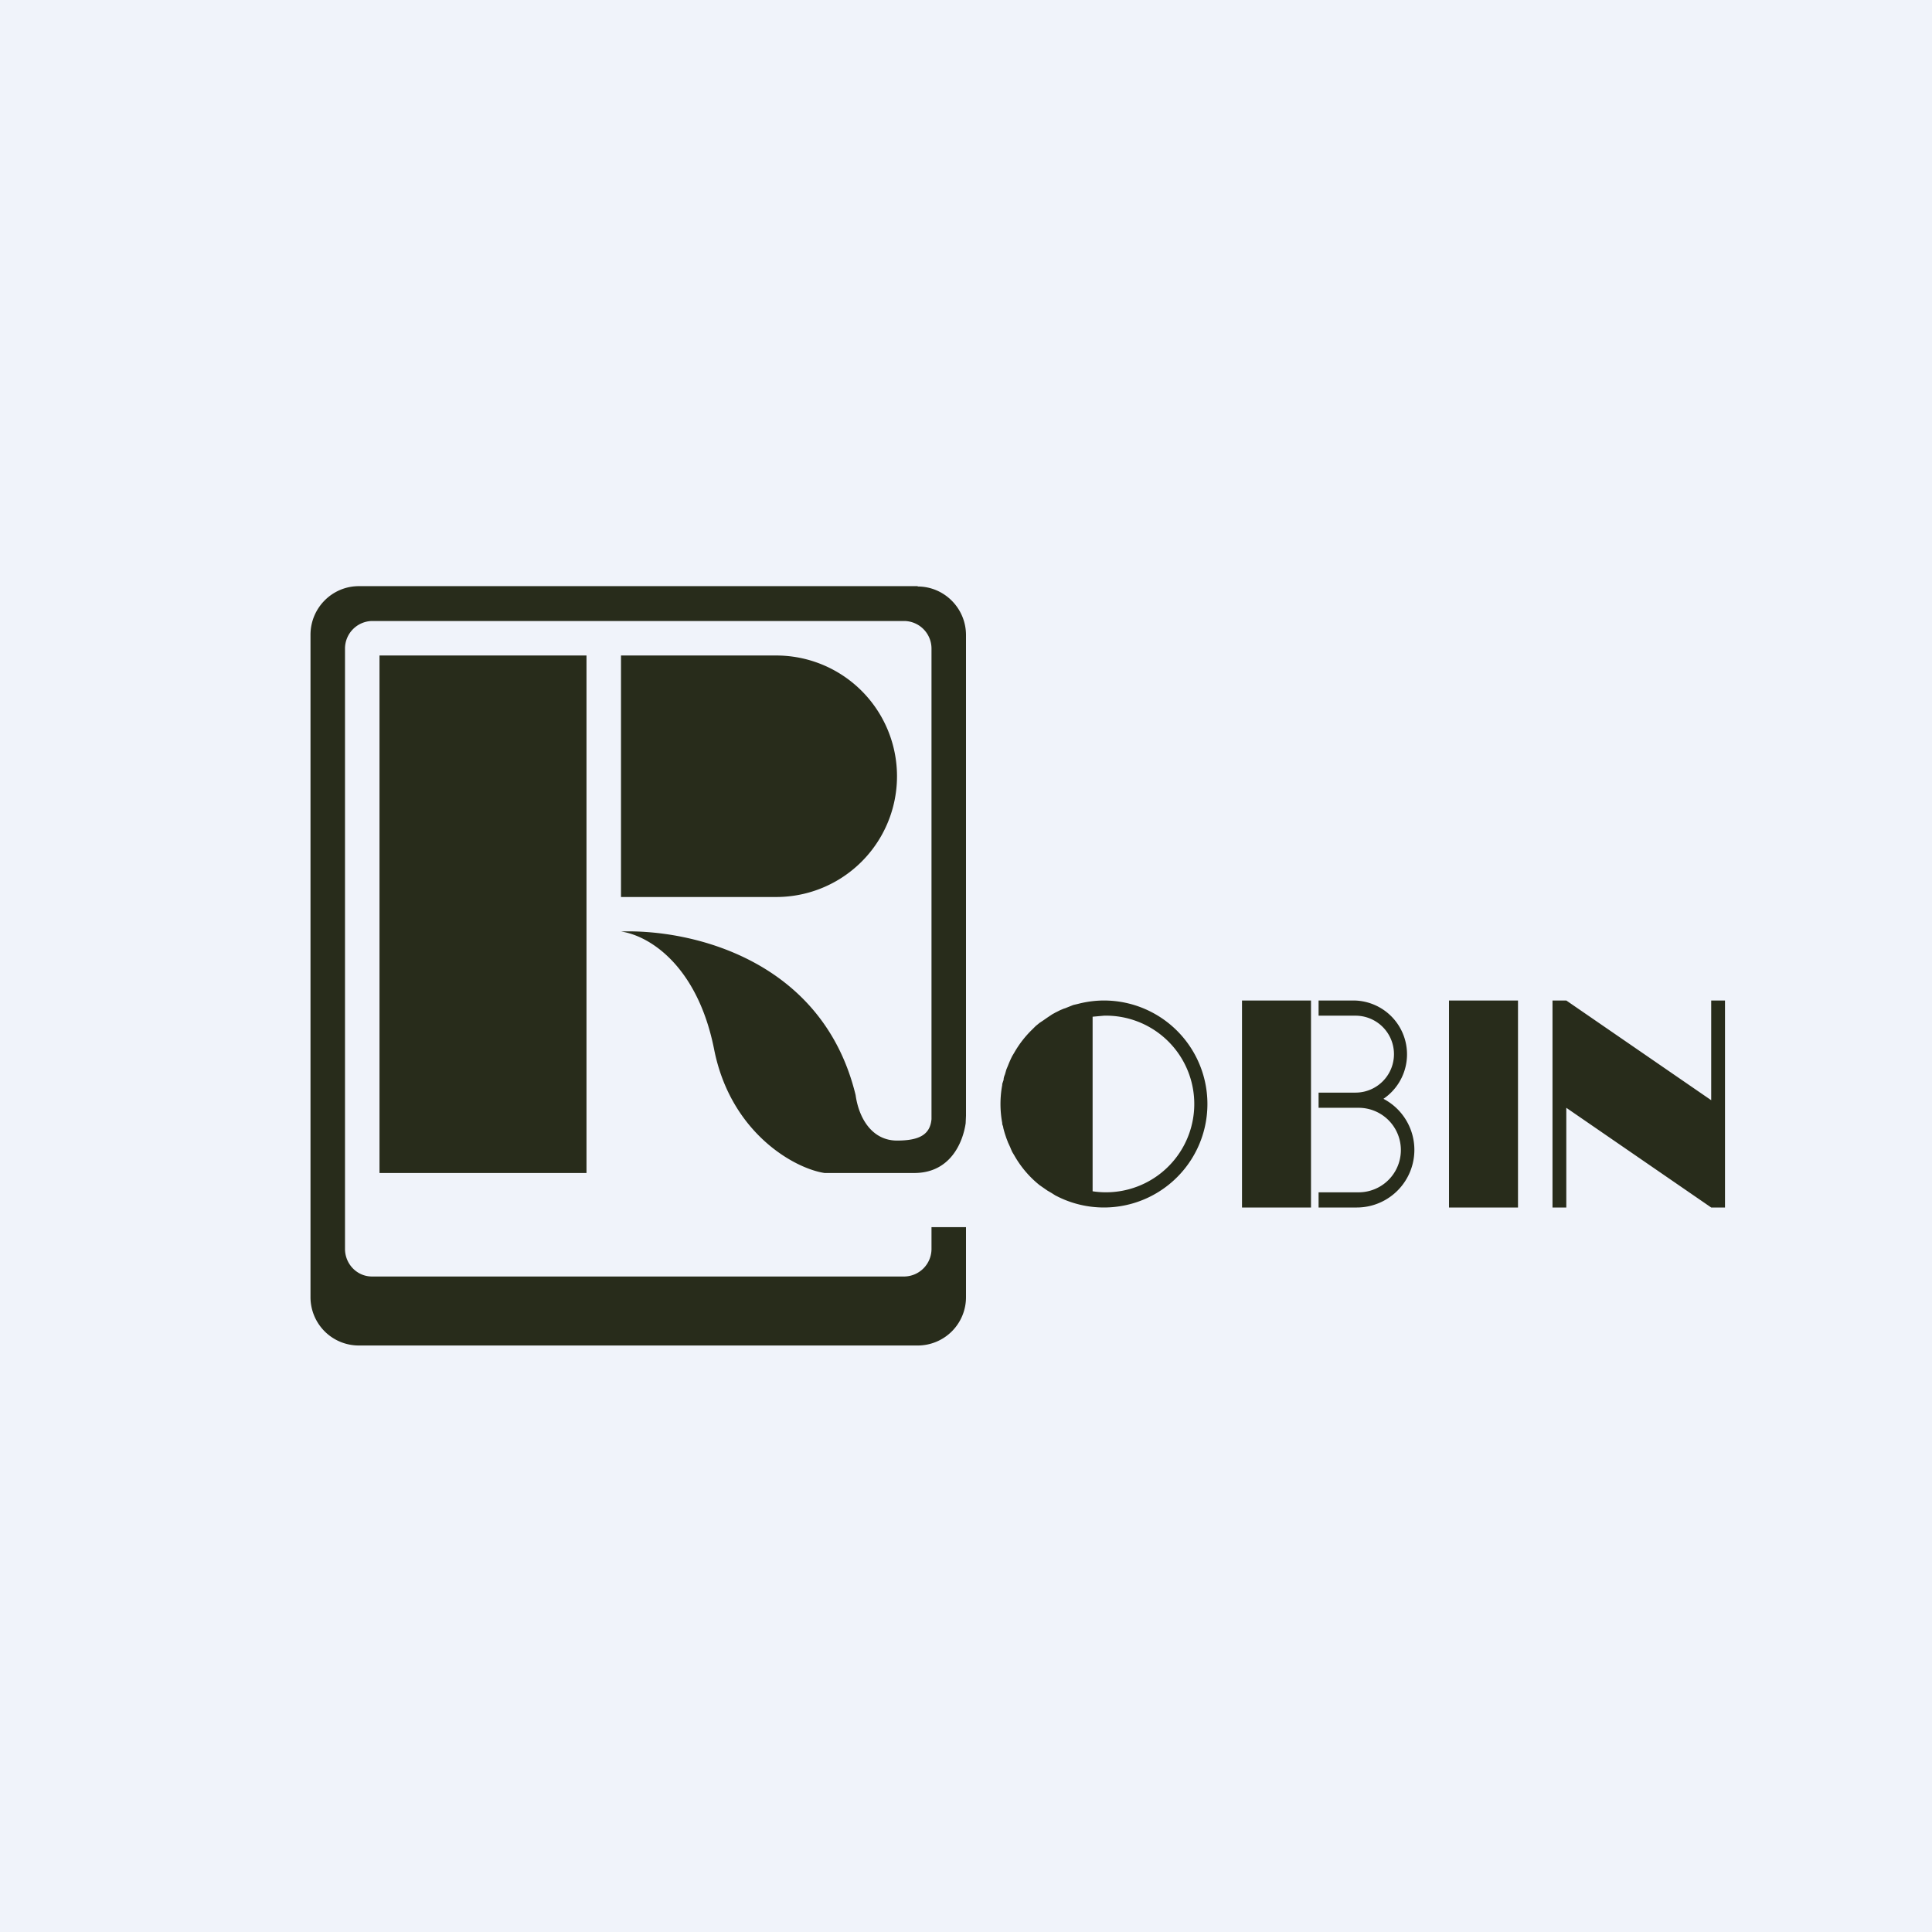 <!-- by TradeStack --><svg viewBox="0 0 56 56" xmlns="http://www.w3.org/2000/svg"><path fill="#F0F3FA" d="M0 0h56v56H0z"/><path fill="#282C1B" d="M11 19h6v15h-6zM18 19h4.5a3.5 3.5 0 1 1 0 7H18v-7Z"/><path d="M26.6 17c.77 0 1.4.63 1.4 1.41v13.93l-.01.22c-.08.55-.44 1.44-1.49 1.44h-2.6c-.87-.13-2.72-1.16-3.2-3.58S18.83 27.12 18 27c2-.07 5.84.79 6.8 4.74.1.71.5 1.32 1.2 1.32.66 0 .96-.18 1-.62V18.8a.8.8 0 0 0-.78-.8H10.78a.8.8 0 0 0-.78.8v17.4c0 .44.35.8.78.8h15.44a.8.8 0 0 0 .78-.8v-.63h1v2.02A1.4 1.4 0 0 1 26.6 39H10.4A1.4 1.4 0 0 1 9 37.59V18.4c0-.78.63-1.41 1.4-1.41h16.2ZM32 29a3 3 0 1 1-1.31 5.7l-.1-.05-.11-.07-.12-.07-.13-.09-.1-.07a2.98 2.98 0 0 1-.73-.86l-.06-.1a2.9 2.9 0 0 1-.06-.14l-.06-.13-.05-.13-.04-.12a3 3 0 0 1-.05-.18c0-.04-.02-.07-.03-.11v-.03a3.01 3.01 0 0 1 0-1.1v-.03l.04-.12c0-.06.02-.11.04-.16l.04-.14.05-.12a2.96 2.96 0 0 1 .12-.27l.06-.1a3 3 0 0 1 .52-.67l.1-.1.11-.09.12-.08.1-.07.15-.1.09-.05.14-.07.12-.05h.01l.25-.1.13-.03A3 3 0 0 1 32 29Zm0 .44-.33.03v5.06a2.56 2.56 0 1 0 .33-5.09ZM42 29h2v6h-2zM39.25 29a1.56 1.56 0 0 1 .85 2.85 1.67 1.67 0 0 1-.77 3.15h-1.11v-.44h1.16a1.22 1.22 0 0 0 0-2.45h-1.16v-.44h1.07a1.11 1.11 0 0 0 0-2.23h-1.07V29h1.03ZM38 35h-2v-6h2v6ZM45.4 29l4.2 2.89V29h.4v6h-.4l-4.2-2.89V35H45v-6h.4Z" fill="#282C1B"/></svg>